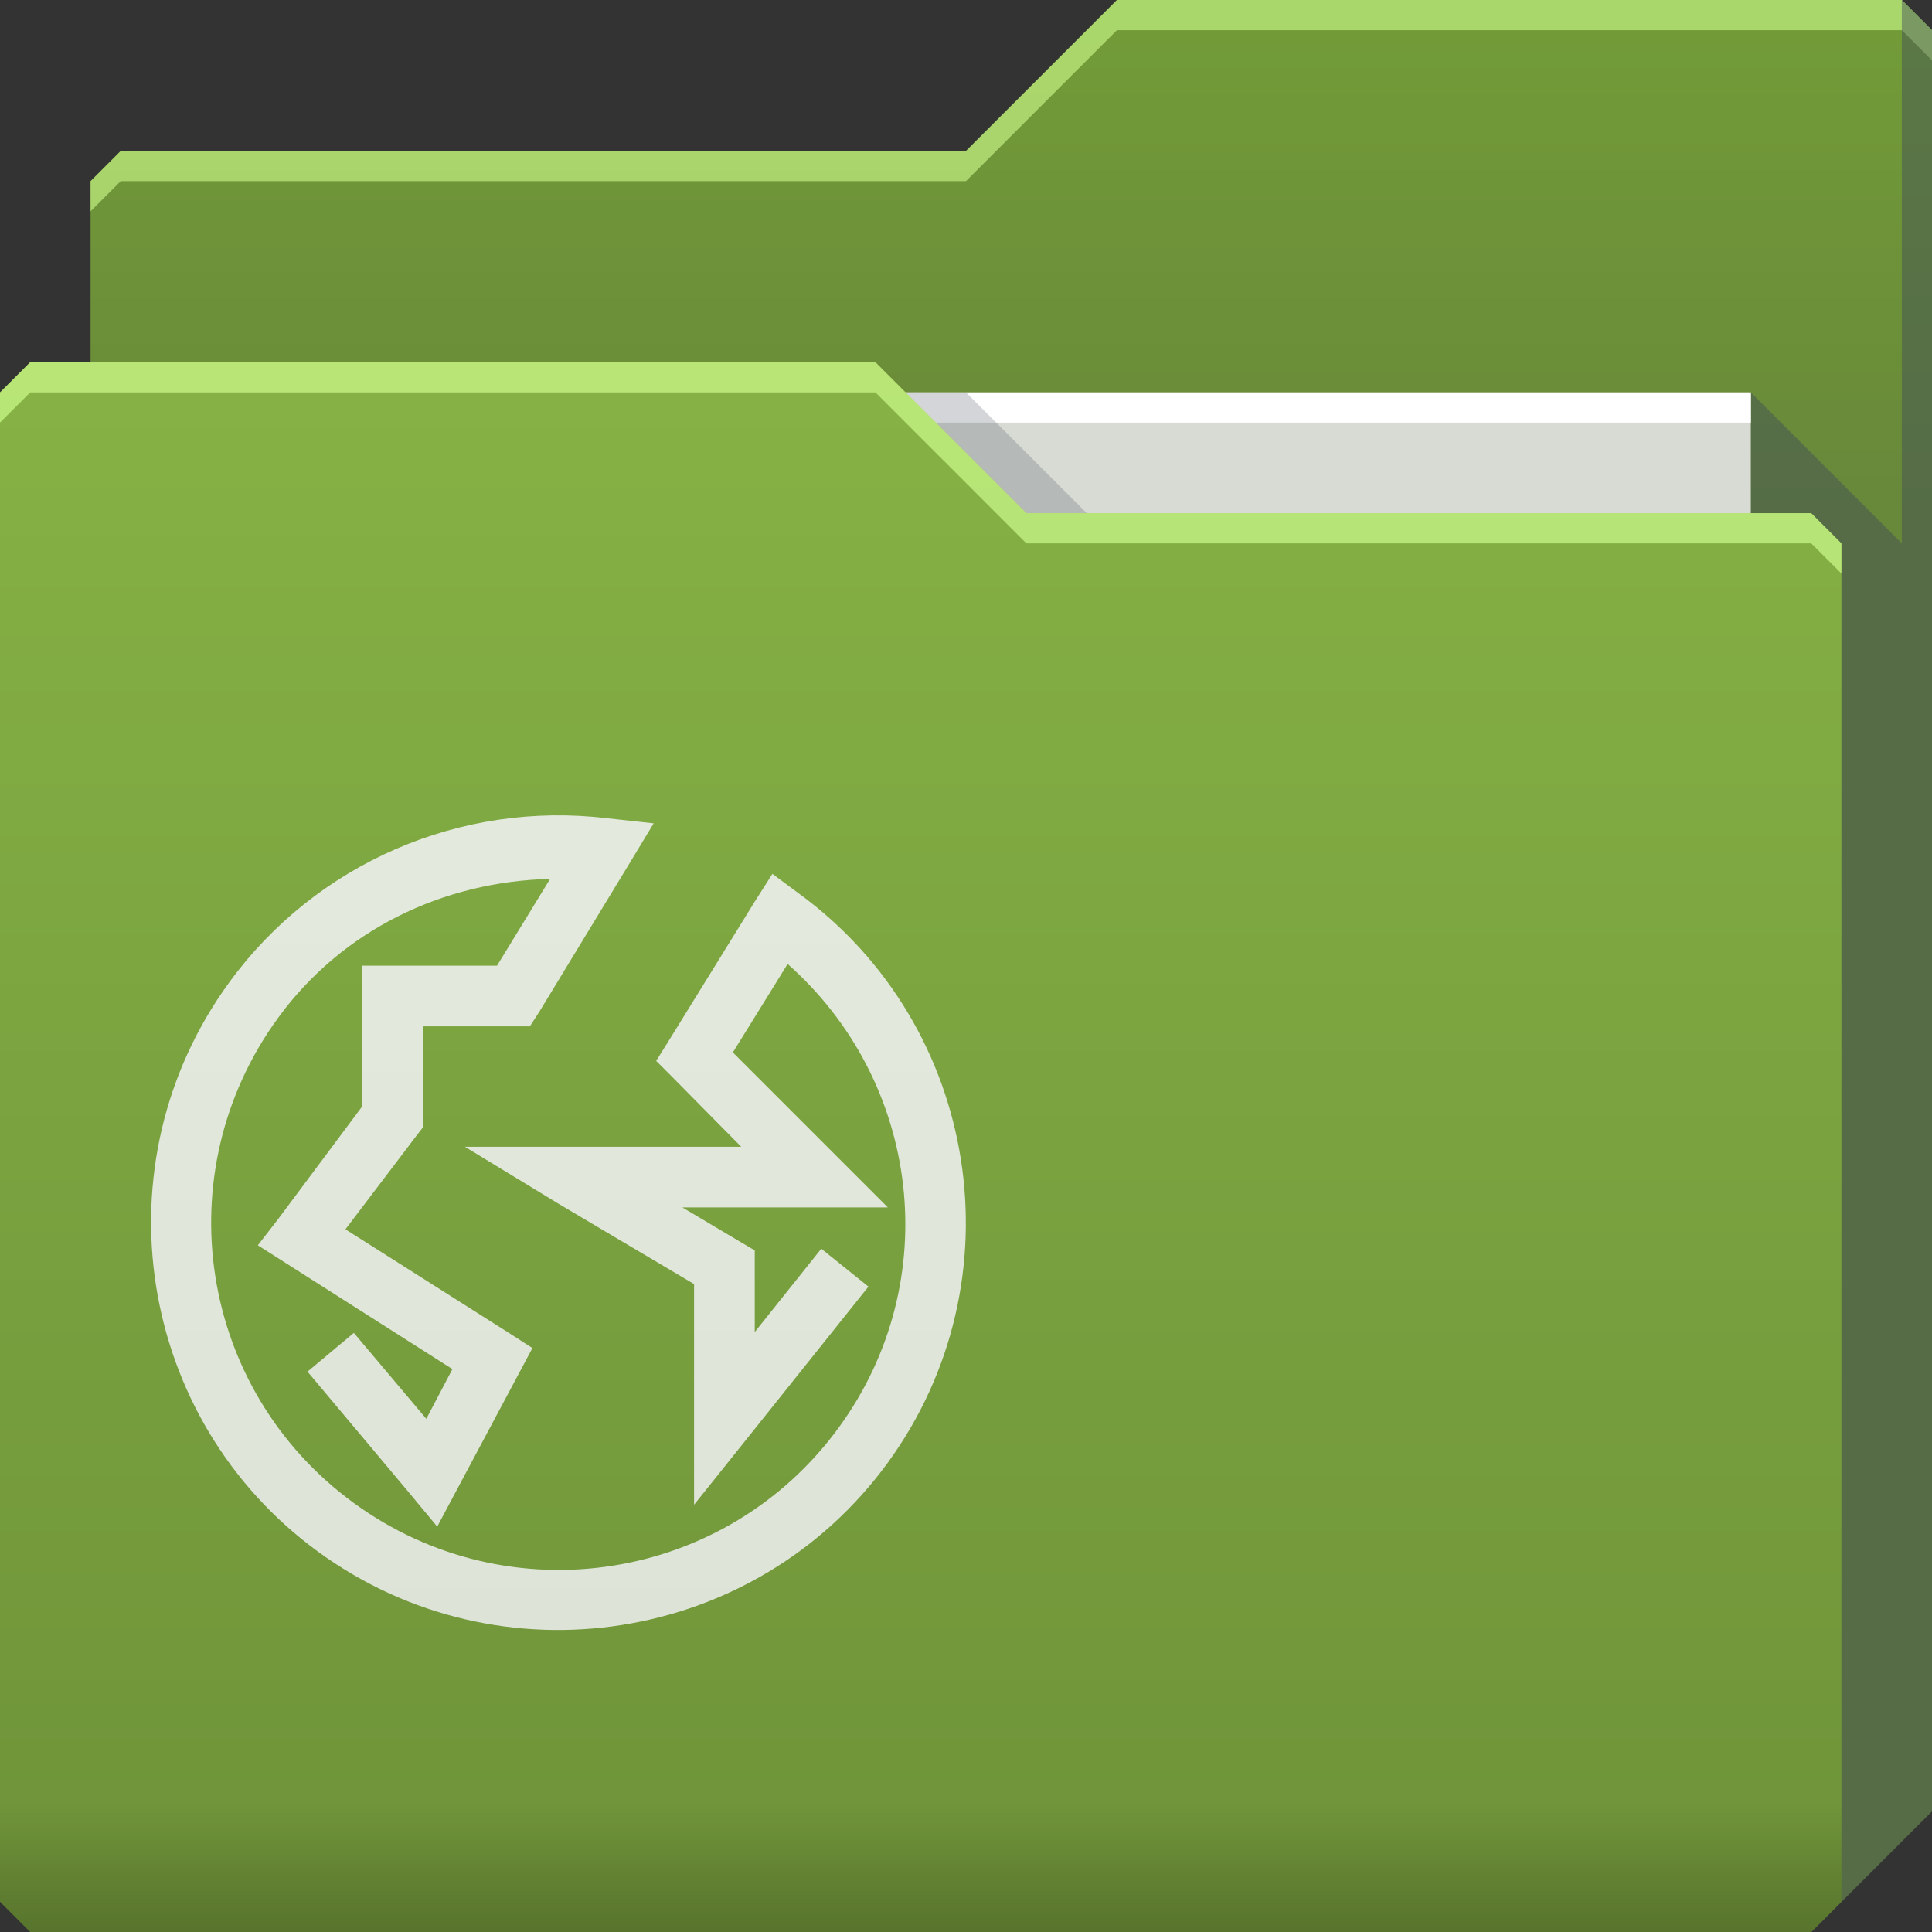<?xml version="1.0" encoding="UTF-8" standalone="no"?>
<!-- Created with Inkscape (http://www.inkscape.org/) -->

<svg
   xmlns:dc="http://purl.org/dc/elements/1.1/"
   xmlns:cc="http://creativecommons.org/ns#"
   xmlns:rdf="http://www.w3.org/1999/02/22-rdf-syntax-ns#"
   xmlns:svg="http://www.w3.org/2000/svg"
   xmlns="http://www.w3.org/2000/svg"
   xmlns:xlink="http://www.w3.org/1999/xlink"
   xmlns:sodipodi="http://sodipodi.sourceforge.net/DTD/sodipodi-0.dtd"
   xmlns:inkscape="http://www.inkscape.org/namespaces/inkscape"
   id="svg13094"
   height="64"
   width="64"
   version="1.1"
   inkscape:version="0.48.4 r9939"
   sodipodi:docname="folder-remote.svg"
   inkscape:export-filename="folder.png"
   inkscape:export-xdpi="90"
   inkscape:export-ydpi="90">
  <rect width="100%" height="100%" fill="#333333" stroke="none"/>
  <sodipodi:namedview
     pagecolor="#ffffff"
     bordercolor="#666666"
     borderopacity="1"
     objecttolerance="10"
     gridtolerance="10"
     guidetolerance="10"
     inkscape:pageopacity="0"
     inkscape:pageshadow="2"
     inkscape:window-width="1920"
     inkscape:window-height="1022"
     id="namedview46"
     showgrid="true"
     inkscape:snap-bbox="true"
     inkscape:bbox-paths="true"
     inkscape:bbox-nodes="true"
     inkscape:snap-bbox-edge-midpoints="true"
     inkscape:snap-bbox-midpoints="true"
     inkscape:snap-nodes="true"
     inkscape:object-paths="true"
     inkscape:snap-intersection-paths="true"
     inkscape:object-nodes="true"
     inkscape:snap-smooth-nodes="true"
     inkscape:snap-midpoints="true"
     inkscape:snap-object-midpoints="true"
     inkscape:snap-center="true"
     fit-margin-top="0"
     fit-margin-left="0"
     fit-margin-right="0"
     fit-margin-bottom="0"
     inkscape:zoom="10.429825"
     inkscape:cx="53.076894"
     inkscape:cy="31.941339"
     inkscape:window-x="-5"
     inkscape:window-y="23"
     inkscape:window-maximized="1"
     inkscape:current-layer="svg13094"
     showguides="true"
     inkscape:guide-bbox="true"
     inkscape:snap-page="true"
     inkscape:snap-global="true">
    <inkscape:grid
       type="xygrid"
       id="grid3023"
       empspacing="5"
       visible="true"
       enabled="true"
       snapvisiblegridlinesonly="true"
       originx="-80px"
       originy="-75px" />
  </sodipodi:namedview>
  <defs
     id="defs11">
    <linearGradient
       id="linearGradient3791">
      <stop
         id="stop3793"
         offset="0"
         style="stop-color:#68883a;stop-opacity:1" />
      <stop
         id="stop3795"
         offset="1"
         style="stop-color:#729b38;stop-opacity:1" />
    </linearGradient>
    <linearGradient
       inkscape:collect="always"
       xlink:href="#linearGradient3783"
       id="linearGradient3134"
       gradientUnits="userSpaceOnUse"
       x1="29.875"
       y1="64.082"
       x2="29.875"
       y2="12.082"
       gradientTransform="translate(0.625,-0.082)" />
    <linearGradient
       id="linearGradient3783">
      <stop
         id="stop3785"
         offset="0"
         style="stop-color:#58742d;stop-opacity:1" />
      <stop
         style="stop-color:#70953a;stop-opacity:1"
         offset="0.082"
         id="stop3787" />
      <stop
         id="stop3789"
         offset="1"
         style="stop-color:#86b245;stop-opacity:1" />
    </linearGradient>
    <linearGradient
       inkscape:collect="always"
       xlink:href="#linearGradient3784-9"
       id="linearGradient3790-5"
       x1="22"
       y1="64"
       x2="22"
       y2="12"
       gradientUnits="userSpaceOnUse" />
    <linearGradient
       inkscape:collect="always"
       id="linearGradient3784-9">
      <stop
         style="stop-color:#d9dfd2;stop-opacity:1"
         offset="0"
         id="stop3786-2" />
      <stop
         id="stop3792-3"
         offset="0.096"
         style="stop-color:#dce2d6;stop-opacity:1" />
      <stop
         style="stop-color:#e8ede1;stop-opacity:1"
         offset="1"
         id="stop3788-9" />
    </linearGradient>
    <linearGradient
       y2="32.976"
       x2="77.278"
       y1="48.976"
       x1="77.278"
       gradientTransform="translate(-33,-31.976)"
       gradientUnits="userSpaceOnUse"
       id="linearGradient3600"
       xlink:href="#linearGradient3791"
       inkscape:collect="always" />
    <linearGradient
       inkscape:collect="always"
       xlink:href="#linearGradient3784-9-0"
       id="linearGradient3790-5-0"
       x1="22"
       y1="64"
       x2="22"
       y2="12"
       gradientUnits="userSpaceOnUse" />
    <linearGradient
       inkscape:collect="always"
       id="linearGradient3784-9-0">
      <stop
         style="stop-color:#d9dfd2;stop-opacity:1"
         offset="0"
         id="stop3786-2-6" />
      <stop
         id="stop3792-3-2"
         offset="0.096"
         style="stop-color:#dce2d6;stop-opacity:1" />
      <stop
         style="stop-color:#e8ede1;stop-opacity:1"
         offset="1"
         id="stop3788-9-4" />
    </linearGradient>
  </defs>
  <path
     sodipodi:nodetypes="cccccccccc"
     inkscape:connector-curvature="0"
     id="path3833"
     d="m 3,6 -10e-8,58 L 60,64 64,60 64,1 63,0 37,0 32,5 4,5 z"
     style="fill:url(#linearGradient3600);fill-opacity:1;fill-rule:nonzero;stroke:none" />
  <path
     inkscape:connector-curvature="0"
     id="path3800"
     d="M 37,0 32,5 4,5 3,6 3,7 4,6 32,6 37,1 63,1 64,2 64,1 63,0 37,0 z"
     style="color:#000000;fill:#d1ff8f;fill-opacity:0.595;fill-rule:nonzero;stroke:none;stroke-width:1;marker:none;visibility:visible;display:inline;overflow:visible;enable-background:accumulate" />
  <path
     style="fill:#d8dbd4;fill-opacity:1;fill-rule:nonzero"
     inkscape:connector-curvature="0"
     id="path3920"
     d="m 7,13 51,0 0,31 -51,0 z"
     sodipodi:nodetypes="ccccc" />
  <path
     style="fill:#3e4959;fill-opacity:0.432"
     inkscape:connector-curvature="0"
     d="m 58,13 0,51 2,0 4,-4 0,-59 -1,-1 0,18 z"
     id="path3802"
     sodipodi:nodetypes="cccccccc" />
  <path
     sodipodi:nodetypes="ccccc"
     style="fill:#ffffff;fill-opacity:1;fill-rule:nonzero"
     d="m 7,13 51,0 0,1 -51,0 z"
     id="path4253"
     inkscape:connector-curvature="0" />
  <path
     sodipodi:nodetypes="ccccc"
     inkscape:connector-curvature="0"
     id="path3982"
     d="m 30,13 4,4 2,0 -4,-4 z"
     style="color:#000000;fill:#3e4959;fill-opacity:0.23;fill-rule:nonzero;stroke-width:1;stroke-linecap:butt;stroke-linejoin:miter;stroke-miterlimit:4;stroke-opacity:1;stroke-dasharray:none;stroke-dashoffset:0;marker:none;visibility:visible;display:inline;overflow:visible;enable-background:accumulate" />
  <path
     inkscape:export-ydpi="90"
     inkscape:export-xdpi="90"
     sodipodi:nodetypes="ccccccccccc"
     style="fill:url(#linearGradient3134);fill-opacity:1;fill-rule:nonzero"
     inkscape:connector-curvature="0"
     d="m 0,13 0,50 1,1 59,0 1,-1 0,-45 -1,-1 -26,1e-6 -5,-5 L 1,12 z"
     id="path3916" />
  <path
     inkscape:connector-curvature="0"
     id="path3046"
     d="m 1,12 -1,1 0,1 1,-1 28,0 5,5 26,0 1,1 0,-1 -1,-1 -26,0 -5,-5 -28,0 z"
     style="fill:#d1ff8f;fill-opacity:0.666;fill-rule:nonzero" />
  <path
     style="font-size:medium;font-style:normal;font-variant:normal;font-weight:normal;font-stretch:normal;text-indent:0;text-align:start;text-decoration:none;line-height:normal;letter-spacing:normal;word-spacing:normal;text-transform:none;direction:ltr;block-progression:tb;writing-mode:lr-tb;text-anchor:start;baseline-shift:baseline;color:#000000;fill:url(#linearGradient3790-5-0);fill-opacity:1;stroke:none;stroke-width:1;marker:none;visibility:visible;display:inline;overflow:visible;enable-background:accumulate;font-family:Sans;-inkscape-font-specification:Sans;fill-rule:nonzero"
     d="m 20.118,27.107 c -4.855,-0.586 -9.649,1.488 -12.528,5.441 -4.383,6.017 -3.059,14.479 2.958,18.862 6.017,4.383 14.479,3.059 18.862,-2.958 4.383,-6.017 3.059,-14.479 -2.958,-18.862 l -0.865,-0.642 -0.586,0.921 -2.846,4.604 -0.419,0.67 0.558,0.558 2.26,2.288 -5.552,0 -3.599,0 3.069,1.869 4.52,2.679 0,4.464 0,2.846 1.786,-2.232 3.99,-4.994 -1.562,-1.256 -2.204,2.762 0,-2.121 0,-0.586 -0.474,-0.279 -1.925,-1.144 4.408,0 2.4,0 -1.702,-1.702 -3.432,-3.432 1.814,-2.93 c 4.4,3.887 5.23,10.502 1.702,15.346 -3.747,5.143 -10.928,6.258 -16.071,2.511 -5.143,-3.747 -6.258,-10.928 -2.511,-16.071 2.125,-2.918 5.466,-4.519 9.012,-4.604 l -1.758,2.874 -3.46,0 -1.004,0 0,1.004 0,3.655 -2.79,3.739 -0.67,0.865 0.921,0.586 5.525,3.516 -0.865,1.646 -2.4,-2.846 -1.535,1.283 3.348,3.99 0.949,1.144 0.698,-1.311 2.009,-3.767 0.446,-0.837 -0.781,-0.502 -5.413,-3.432 2.372,-3.125 0.195,-0.251 0,-0.335 0,-3.013 2.985,0 0.558,0 0.307,-0.474 2.985,-4.911 0.809,-1.339 -1.535,-0.167 z"
     id="path3786"
     inkscape:connector-curvature="0" />
</svg>
